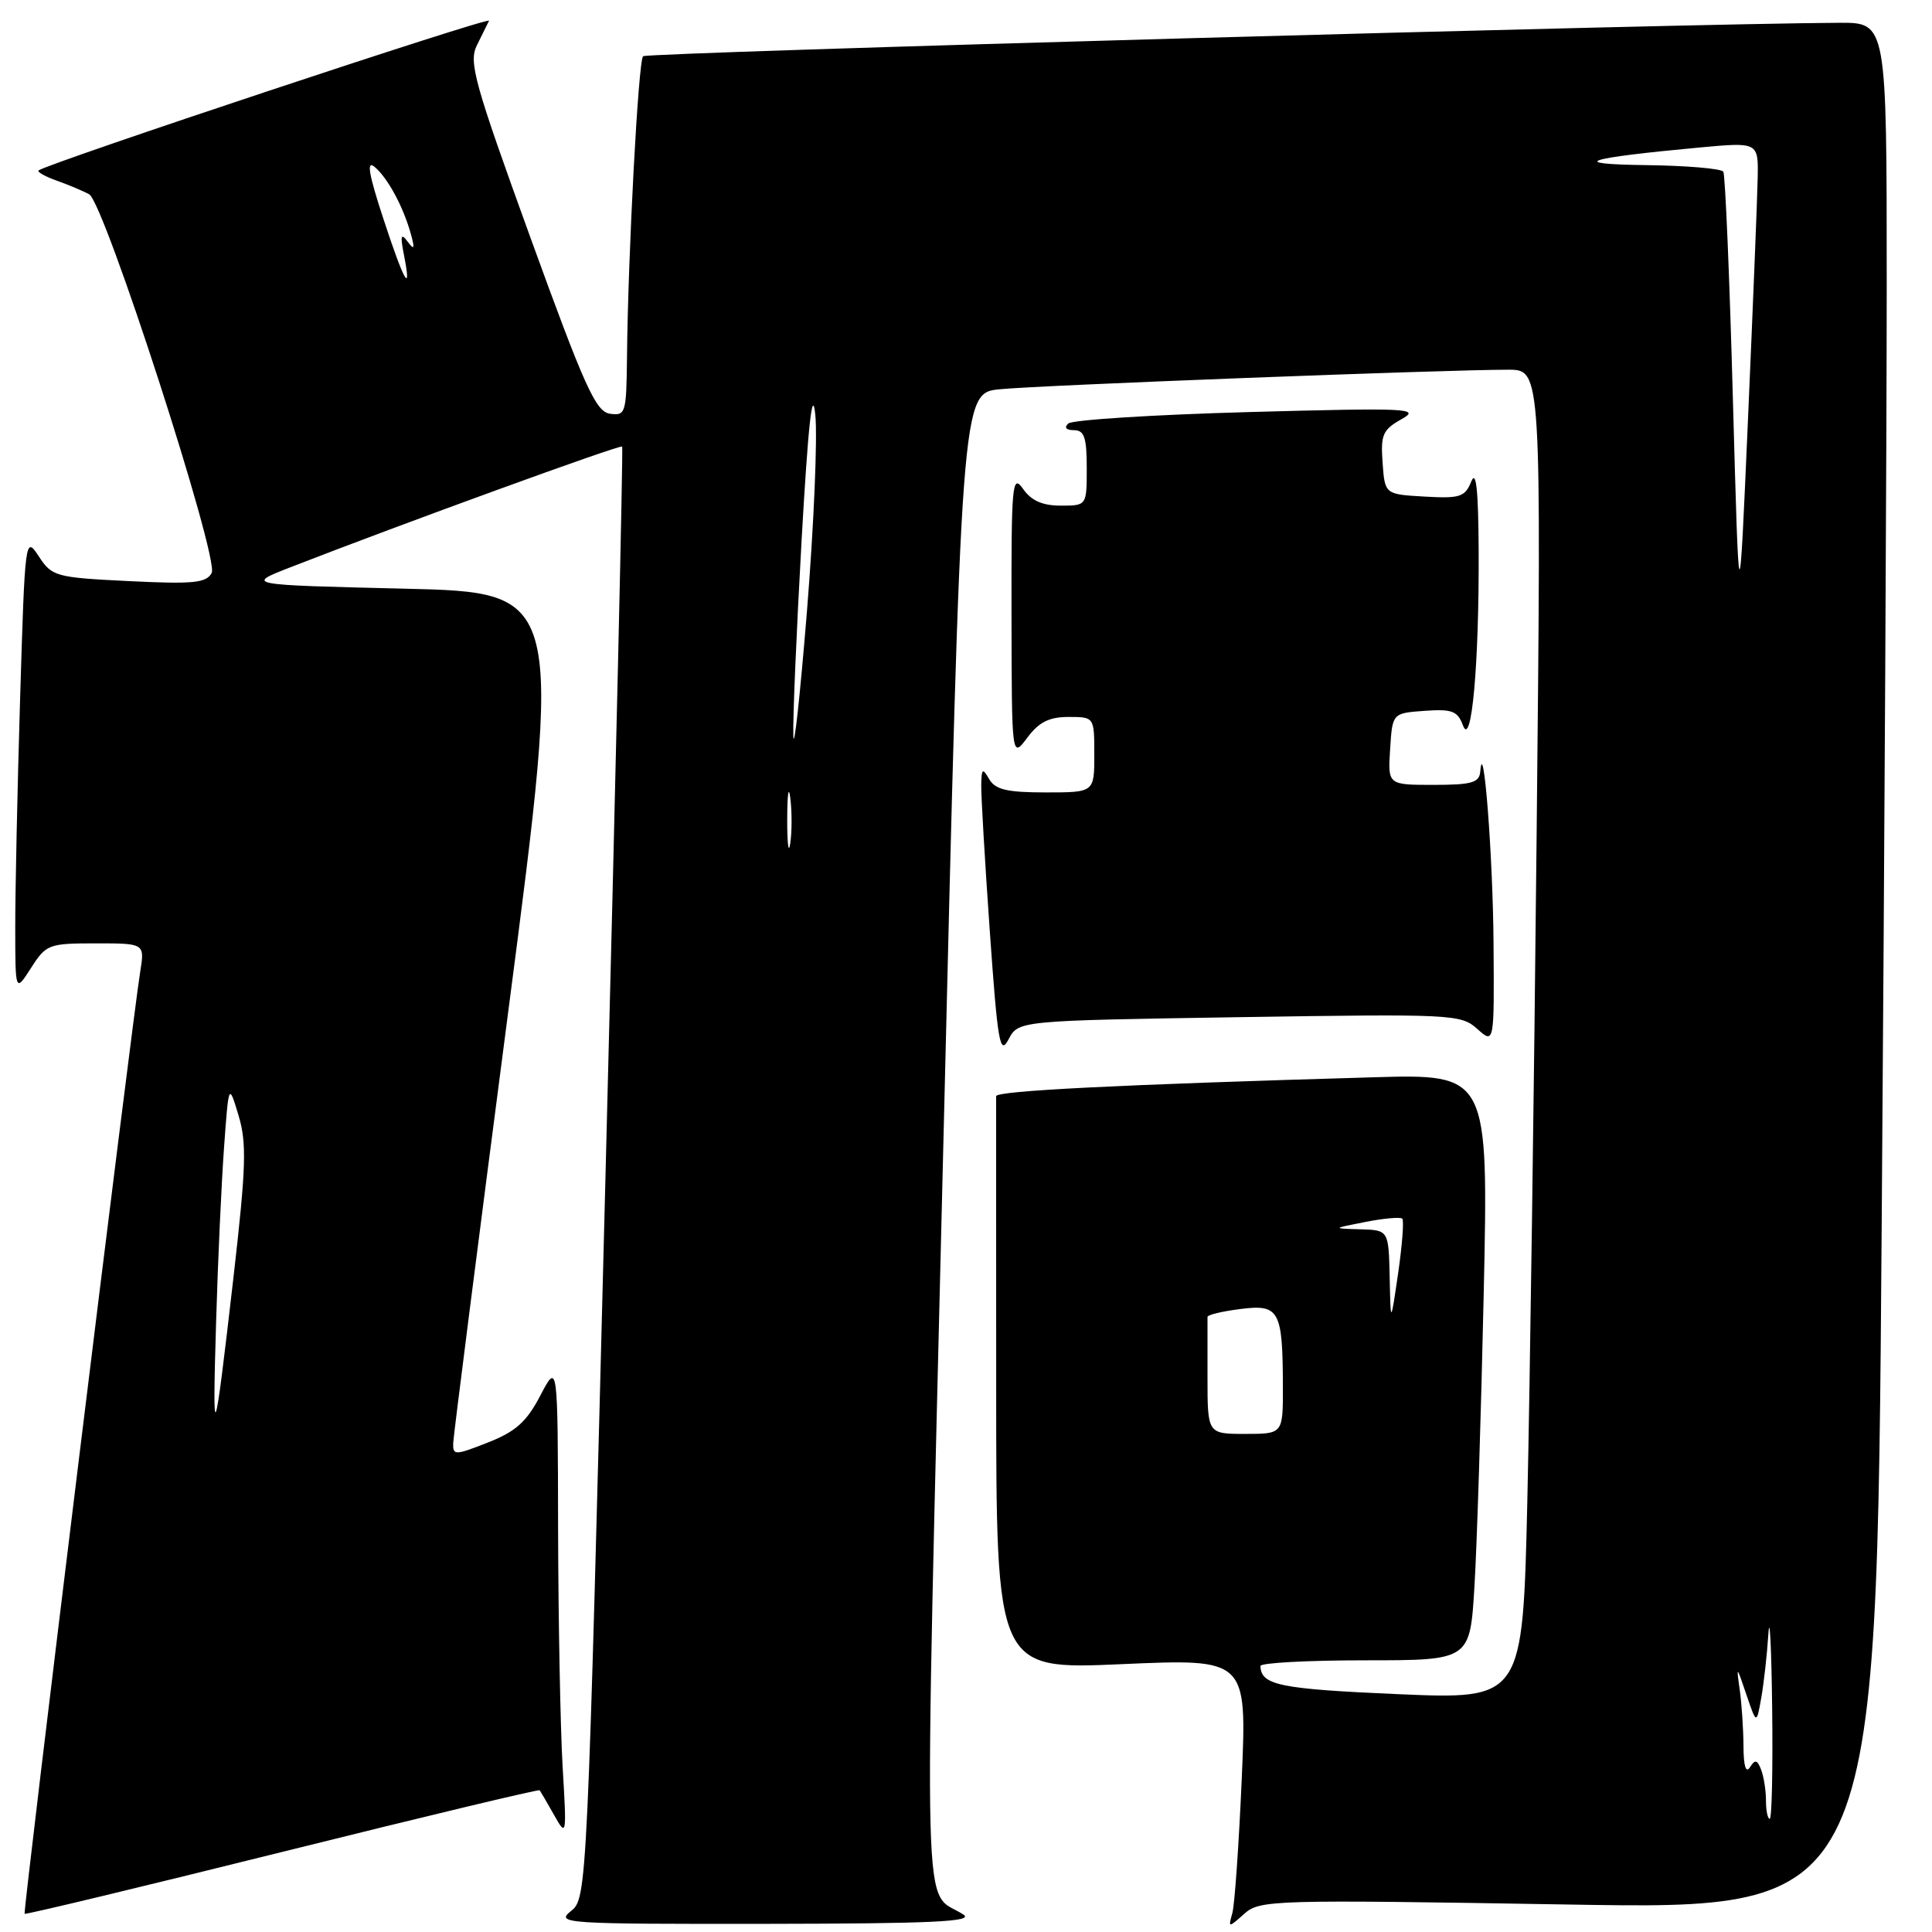 <?xml version="1.0" encoding="UTF-8" standalone="no"?>
<!DOCTYPE svg PUBLIC "-//W3C//DTD SVG 1.1//EN" "http://www.w3.org/Graphics/SVG/1.1/DTD/svg11.dtd" >
<svg xmlns="http://www.w3.org/2000/svg" xmlns:xlink="http://www.w3.org/1999/xlink" version="1.1" viewBox="0 0 256 256">
 <g >
 <path fill="currentColor"
d=" M 127.66 253.69 C 122.17 250.13 122.40 259.16 125.01 151.17 C 127.40 52.09 127.40 52.09 132.45 51.58 C 137.60 51.05 191.95 48.97 199.87 48.99 C 204.24 49.00 204.24 49.00 203.61 110.75 C 203.27 144.71 202.71 184.36 202.38 198.85 C 201.77 225.20 201.77 225.20 185.13 224.48 C 169.55 223.80 167.07 223.29 167.02 220.75 C 167.01 220.34 173.25 220.00 180.89 220.00 C 194.78 220.00 194.78 220.00 195.37 210.25 C 195.70 204.89 196.25 187.41 196.60 171.40 C 197.23 142.30 197.23 142.30 181.86 142.75 C 148.18 143.72 131.98 144.54 131.99 145.25 C 131.99 145.66 132.00 162.93 132.00 183.62 C 132.00 221.24 132.00 221.24 148.61 220.51 C 165.22 219.78 165.22 219.78 164.54 235.64 C 164.16 244.36 163.60 252.40 163.29 253.50 C 162.74 255.47 162.76 255.47 164.87 253.59 C 166.93 251.75 168.54 251.70 207.84 252.36 C 248.67 253.05 248.67 253.05 249.33 162.86 C 249.70 113.25 250.00 56.99 250.00 37.83 C 250.00 3.00 250.00 3.00 243.75 3.02 C 223.22 3.11 85.72 6.95 85.21 7.45 C 84.58 8.09 83.22 33.57 83.08 47.32 C 83.00 54.77 82.90 55.12 80.82 54.82 C 78.94 54.55 77.46 51.26 70.29 31.50 C 62.84 10.95 62.08 8.23 63.19 6.00 C 63.88 4.62 64.60 3.16 64.80 2.75 C 65.13 2.09 6.08 21.71 5.11 22.59 C 4.90 22.79 6.02 23.41 7.61 23.97 C 9.20 24.54 11.09 25.34 11.82 25.75 C 13.84 26.89 29.07 74.00 28.05 75.92 C 27.33 77.25 25.63 77.42 17.08 77.00 C 7.36 76.52 6.89 76.39 5.14 73.72 C 3.34 70.97 3.31 71.20 2.66 92.72 C 2.30 104.70 2.01 118.33 2.02 123.00 C 2.03 131.50 2.03 131.50 4.12 128.25 C 6.11 125.13 6.46 125.00 12.69 125.00 C 19.18 125.00 19.18 125.00 18.58 128.75 C 17.44 135.86 3.03 253.36 3.26 253.59 C 3.39 253.72 18.75 250.03 37.39 245.39 C 56.03 240.75 71.38 237.07 71.51 237.22 C 71.63 237.38 72.49 238.85 73.42 240.50 C 75.07 243.44 75.10 243.31 74.55 234.10 C 74.25 228.92 73.98 214.75 73.95 202.60 C 73.91 180.50 73.91 180.50 71.60 184.91 C 69.78 188.40 68.34 189.69 64.65 191.14 C 60.28 192.86 60.00 192.86 60.05 191.23 C 60.08 190.28 63.37 164.53 67.35 134.00 C 74.59 78.50 74.59 78.50 53.54 78.00 C 32.50 77.50 32.50 77.50 38.50 75.16 C 53.15 69.45 82.20 58.88 82.44 59.17 C 82.58 59.35 81.59 102.70 80.24 155.50 C 77.81 251.07 77.79 251.51 75.65 253.23 C 73.60 254.87 74.81 254.95 101.50 254.92 C 123.53 254.89 129.11 254.63 127.66 253.69 Z  M 164.22 134.78 C 192.49 134.34 193.58 134.39 195.75 136.34 C 198.00 138.35 198.00 138.35 197.90 124.92 C 197.82 113.37 196.55 97.11 196.14 102.25 C 196.02 103.71 194.99 104.00 189.95 104.00 C 183.89 104.00 183.89 104.00 184.20 99.25 C 184.50 94.50 184.50 94.50 188.76 94.19 C 192.41 93.93 193.14 94.21 193.85 96.12 C 194.99 99.21 196.00 87.97 195.93 73.00 C 195.89 64.92 195.60 62.19 194.95 63.80 C 194.12 65.86 193.46 66.07 188.76 65.80 C 183.50 65.50 183.50 65.50 183.20 61.31 C 182.93 57.61 183.22 56.94 185.70 55.55 C 188.29 54.10 186.75 54.02 165.50 54.60 C 152.85 54.95 142.07 55.63 141.55 56.12 C 140.97 56.65 141.27 57.00 142.30 57.00 C 143.67 57.00 144.00 57.96 144.00 62.00 C 144.00 67.00 144.00 67.00 140.56 67.00 C 138.13 67.00 136.65 66.34 135.56 64.78 C 134.12 62.73 134.00 64.08 134.03 81.53 C 134.06 100.50 134.06 100.50 136.12 97.75 C 137.65 95.69 139.02 95.00 141.58 95.00 C 145.00 95.00 145.00 95.00 145.00 100.00 C 145.00 105.00 145.00 105.00 138.55 105.00 C 133.46 105.00 131.88 104.63 131.08 103.25 C 130.19 101.72 130.06 101.82 130.02 104.00 C 129.99 105.38 130.50 114.08 131.15 123.35 C 132.20 138.21 132.49 139.91 133.64 137.72 C 134.94 135.24 134.94 135.24 164.22 134.78 Z  M 234.00 238.58 C 234.00 237.25 233.71 235.41 233.36 234.50 C 232.85 233.17 232.55 233.10 231.88 234.17 C 231.34 235.02 231.03 234.01 231.02 231.38 C 231.01 229.11 230.78 225.73 230.52 223.88 C 230.06 220.65 230.10 220.68 231.39 224.50 C 232.75 228.50 232.75 228.50 233.37 225.00 C 233.72 223.07 234.14 219.25 234.32 216.50 C 234.49 213.75 234.72 218.14 234.82 226.25 C 234.92 234.36 234.78 241.00 234.50 241.00 C 234.22 241.00 234.00 239.91 234.00 238.58 Z  M 160.00 182.50 C 160.00 178.38 160.00 174.78 160.00 174.50 C 160.00 174.22 161.97 173.75 164.37 173.45 C 169.53 172.80 169.96 173.60 169.99 183.75 C 170.00 190.00 170.00 190.00 165.00 190.00 C 160.00 190.00 160.00 190.00 160.00 182.50 Z  M 28.64 175.00 C 28.87 167.03 29.35 156.68 29.69 152.00 C 30.31 143.50 30.31 143.50 31.61 147.81 C 32.71 151.48 32.61 154.64 30.93 169.31 C 28.35 191.73 28.12 192.29 28.64 175.00 Z  M 184.14 169.25 C 184.00 163.00 184.00 163.00 180.25 162.89 C 176.50 162.78 176.50 162.78 180.94 161.91 C 183.38 161.43 185.57 161.24 185.81 161.48 C 186.05 161.72 185.80 164.97 185.26 168.71 C 184.27 175.50 184.27 175.50 184.14 169.25 Z  M 104.31 108.50 C 104.32 105.20 104.50 103.97 104.72 105.77 C 104.95 107.57 104.94 110.27 104.71 111.77 C 104.49 113.27 104.30 111.80 104.31 108.50 Z  M 105.12 97.50 C 105.04 95.30 105.54 83.60 106.22 71.50 C 107.09 56.24 107.64 51.17 108.03 54.94 C 108.34 57.93 107.84 69.63 106.93 80.94 C 106.01 92.25 105.20 99.70 105.12 97.50 Z  M 229.62 53.00 C 229.18 36.77 228.60 23.16 228.35 22.75 C 228.09 22.34 223.52 21.95 218.19 21.88 C 207.54 21.75 209.95 20.96 225.25 19.54 C 233.00 18.83 233.00 18.83 232.90 23.66 C 232.85 26.32 232.27 40.65 231.62 55.50 C 230.44 82.50 230.44 82.50 229.62 53.00 Z  M 50.78 28.93 C 48.85 23.05 48.54 21.20 49.63 22.11 C 51.36 23.54 53.44 27.39 54.44 31.00 C 54.99 32.99 54.90 33.19 54.00 32.00 C 53.13 30.83 53.02 31.21 53.52 33.75 C 54.60 39.23 53.55 37.39 50.78 28.93 Z "/>
</g>
</svg>